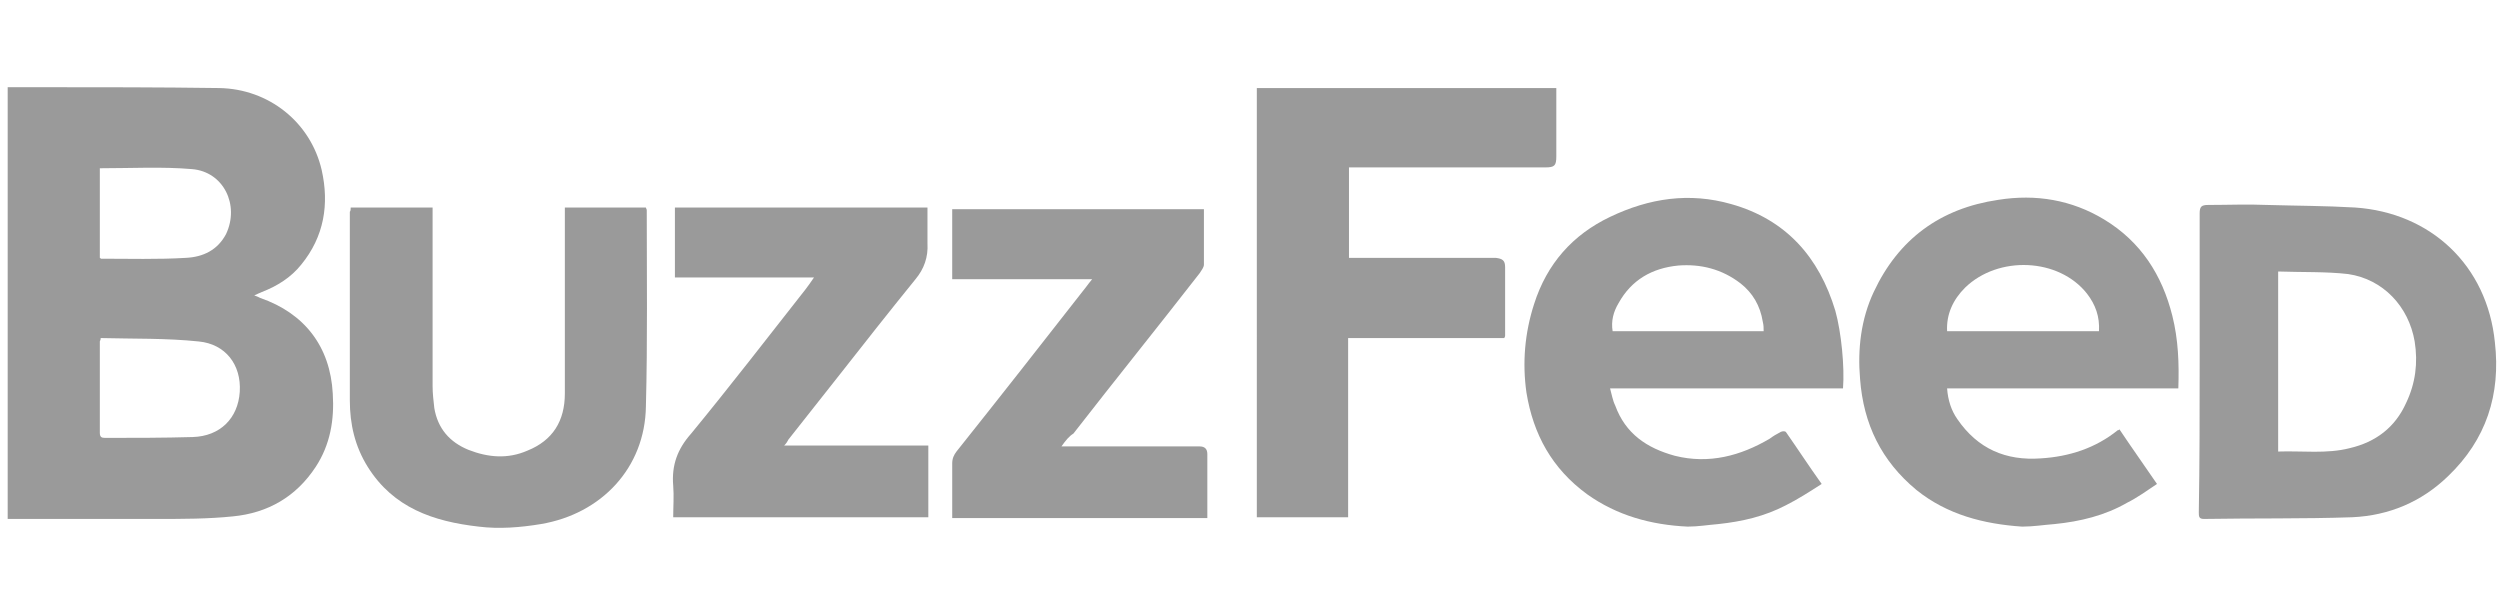 <svg version="1.1" id="BuzzFeedSVG" xmlns="http://www.w3.org/2000/svg" xmlns:xlink="http://www.w3.org/1999/xlink" x="0px"
	 y="0px" width="293px" height="71.7px" viewBox="0 0 293 71.7" enable-background="new 0 0 293 71.7" xml:space="preserve">
<path fill="#9A9A9A" d="M0.9,10.22c1.4,0,2.7,0,4,0c6.9,0,13.8,0,20.8,0.1c5.8,0.1,10.7,4,12,9.6c0.9,4,0.3,7.8-2.4,11.1
	c-1.2,1.5-2.8,2.5-4.6,3.2c-0.2,0.1-0.5,0.2-0.9,0.4c0.3,0.1,0.5,0.2,0.7,0.3c5.2,1.8,8.2,5.7,8.5,11.2c0.2,3.1-0.3,6-2,8.6
	c-2.3,3.5-5.6,5.4-9.7,5.8c-2.9,0.3-5.9,0.3-8.9,0.3c-5.6,0-11.2,0-16.8,0c-0.2,0-0.4,0-0.7,0C0.9,43.92,0.9,27.12,0.9,10.22z
	 M11.8,39.62c0,0.3-0.1,0.3-0.1,0.4c0,3.6,0,7.2,0,10.7c0,0.5,0.2,0.6,0.6,0.6c3.4,0,6.9,0,10.3-0.1c3.2-0.1,5.3-2.2,5.5-5.3
	c0.2-3.2-1.7-5.6-4.8-5.9C19.5,39.62,15.6,39.72,11.8,39.62z M11.7,19.72c0,3.5,0,7,0,10.5c0.1,0,0.1,0.1,0.1,0.1
	c3.3,0,6.7,0.1,10-0.1c2-0.1,3.7-0.9,4.7-2.8c1.6-3.4-0.3-7.3-4-7.6C19,19.52,15.4,19.72,11.7,19.72z"/>
<path fill="#9A9A9A" d="M147.3,10.32c11.7,0,23.4,0,35.1,0c0,0.8,0,1.6,0,2.4c0,1.9,0,3.8,0,5.6c0,1.1-0.2,1.3-1.3,1.3
	c-2.2,0-4.4,0-6.6,0c-5.3,0-10.6,0-15.9,0c-0.2,0-0.3,0-0.5,0c0,3.5,0,7,0,10.6c0.3,0,0.6,0,0.8,0c5.2,0,10.4,0,15.7,0
	c0.2,0,0.5,0,0.7,0c0.8,0.1,1.1,0.3,1.1,1.1c0,2.7,0,5.3,0,8c0,0.1,0,0.1-0.1,0.3c-6.1,0-12.1,0-18.3,0c0,7,0,14,0,21
	c-3.6,0-7.1,0-10.7,0C147.3,43.92,147.3,27.12,147.3,10.32z"/>
<path fill="#9A9A9A" d="M216,45.52c-9.1,0-18.1,0-27.3,0c0.2,0.7,0.3,1.4,0.6,2c1.2,3.3,3.7,5,7,5.9c4,1,7.7,0,11.1-2
	c0.4-0.3,0.9-0.6,1.3-0.8c0.2-0.1,0.5-0.1,0.6,0c1.4,2,2.7,4,4.2,6.1c-1.4,0.9-2.8,1.8-4.2,2.5c-2.5,1.3-5.1,1.9-7.9,2.2
	c-1.2,0.1-2.4,0.3-3.6,0.3c-4.3-0.2-8.3-1.3-11.8-3.8c-4.1-3-6.3-7-7.1-11.9c-0.5-3.5-0.2-7,0.9-10.4c1.5-4.7,4.5-8.1,8.9-10.2
	c4.6-2.2,9.3-2.9,14.2-1.5c6.4,1.8,10.3,6.2,12.2,12.5C215.8,38.92,216.2,43.02,216,45.52z M206.7,38.82c0-0.4,0-0.7-0.1-1.1
	c-0.3-1.9-1.2-3.4-2.6-4.5c-2.2-1.7-4.7-2.3-7.3-2.1c-3.1,0.3-5.5,1.7-7,4.4c-0.6,1-0.9,2.1-0.7,3.3
	C194.8,38.82,200.7,38.82,206.7,38.82z"/>
<path fill="#9A9A9A" d="M248.4,50.32c1.4,2.1,2.9,4.2,4.4,6.4c-1.2,0.8-2.3,1.6-3.5,2.2c-2.6,1.5-5.5,2.2-8.5,2.5
	c-1.3,0.1-2.5,0.3-3.8,0.3c-4.5-0.3-8.8-1.4-12.4-4.3c-4.1-3.4-6.2-7.7-6.6-13c-0.3-3.5,0.1-7,1.6-10.2c2.9-6.2,7.8-9.8,14.6-10.8
	c4.4-0.7,8.6,0,12.4,2.3c4.3,2.6,6.8,6.5,8,11.3c0.7,2.8,0.8,5.6,0.7,8.5c-9,0-18,0-27.1,0c0.1,1.4,0.5,2.6,1.2,3.6
	c2.4,3.5,5.7,4.9,9.8,4.6c3.3-0.2,6.4-1.2,9-3.3C248.3,50.42,248.3,50.42,248.4,50.32z M228.2,38.82c6,0,11.9,0,17.8,0
	c0.1-1.7-0.4-3.1-1.4-4.4c-3.3-4.2-10.4-4.5-14.3-0.7C228.9,35.12,228.1,36.82,228.2,38.82z"/>
<path fill="#9A9A9A" d="M257.8,42.52c0-5.6,0-11.1,0-16.7c0-0.3,0-0.5,0-0.8c0-0.8,0.2-1,1-1c2.3,0,4.6-0.1,6.9,0
	c3.4,0.1,6.9,0.1,10.3,0.3c8.9,0.6,15.5,6.8,16.4,15.8c0.7,6.1-1,11.4-5.5,15.7c-3.1,3-6.9,4.6-11.2,4.8c-5.8,0.2-11.6,0.1-17.4,0.2
	c-0.6,0-0.6-0.3-0.6-0.8C257.8,54.22,257.8,48.42,257.8,42.52z M267,31.82c0,7.1,0,14.1,0,21.1c2.8-0.1,5.7,0.3,8.4-0.4
	c3-0.7,5.3-2.4,6.6-5.3c1.1-2.3,1.4-4.7,1-7.2c-0.7-4.1-3.7-7.3-7.8-7.9C272.6,31.82,269.8,31.92,267,31.82z"/>
<path fill="#9A9A9A" d="M41.1,24.32c3.2,0,6.4,0,9.6,0c0,0.3,0,0.6,0,0.9c0,6.7,0,13.3,0,20c0,0.9,0.1,1.7,0.2,2.6
	c0.4,2.4,1.8,4,4,4.9c2.3,0.9,4.6,1.1,6.9,0.1c3-1.2,4.4-3.5,4.4-6.7c0-7,0-14,0-20.9c0-0.3,0-0.5,0-0.9c3.2,0,6.3,0,9.5,0
	c0,0.1,0.1,0.2,0.1,0.3c0,7.7,0.1,15.3-0.1,23c-0.1,7.2-5.2,12.6-12.3,13.8c-2.4,0.4-4.9,0.6-7.3,0.3c-5.3-0.6-10-2.2-13-7
	c-1.5-2.4-2.1-5-2.1-7.8c0-7.4,0-14.7,0-22.1C41.1,24.72,41.1,24.52,41.1,24.32z"/>
<path fill="#9A9A9A" d="M91.9,52.22c5.7,0,11.3,0,16.9,0c0,2.8,0,5.6,0,8.4c-9.9,0-19.8,0-29.9,0c0-1.2,0.1-2.5,0-3.7
	c-0.2-2.4,0.5-4.3,2.1-6.1c4.6-5.6,9-11.3,13.4-16.9c0.3-0.4,0.6-0.8,1-1.4c-5.5,0-10.9,0-16.3,0c0-2.8,0-5.5,0-8.2
	c9.8,0,19.7,0,29.6,0c0,0.3,0,0.5,0,0.7c0,1.2,0,2.4,0,3.5c0.1,1.6-0.4,3-1.4,4.2c-3,3.7-6,7.5-8.9,11.2c-2,2.5-4,5.1-6,7.6
	C92.3,51.72,92.2,51.92,91.9,52.22z"/>
<path fill="#9A9A9A" d="M124.4,52.32c4.6,0,8.9,0,13.3,0c1,0,1.9,0,2.9,0c0.6,0,0.9,0.3,0.9,0.9c0,2.5,0,4.9,0,7.5
	c-10,0-19.9,0-29.9,0c0-0.6,0-1.2,0-1.8c0-1.5,0-3.1,0-4.6c0-0.6,0.2-1,0.5-1.4c5.1-6.4,10.2-12.9,15.2-19.3
	c0.2-0.3,0.4-0.5,0.7-0.9c-5.5,0-11,0-16.4,0c0-2.8,0-5.5,0-8.2c9.9,0,19.7,0,29.5,0c0,2.2,0,4.3,0,6.5c0,0.3-0.3,0.7-0.5,1
	c-4.9,6.3-9.9,12.5-14.8,18.8C125.3,51.12,124.9,51.62,124.4,52.32z"/>
</svg>
